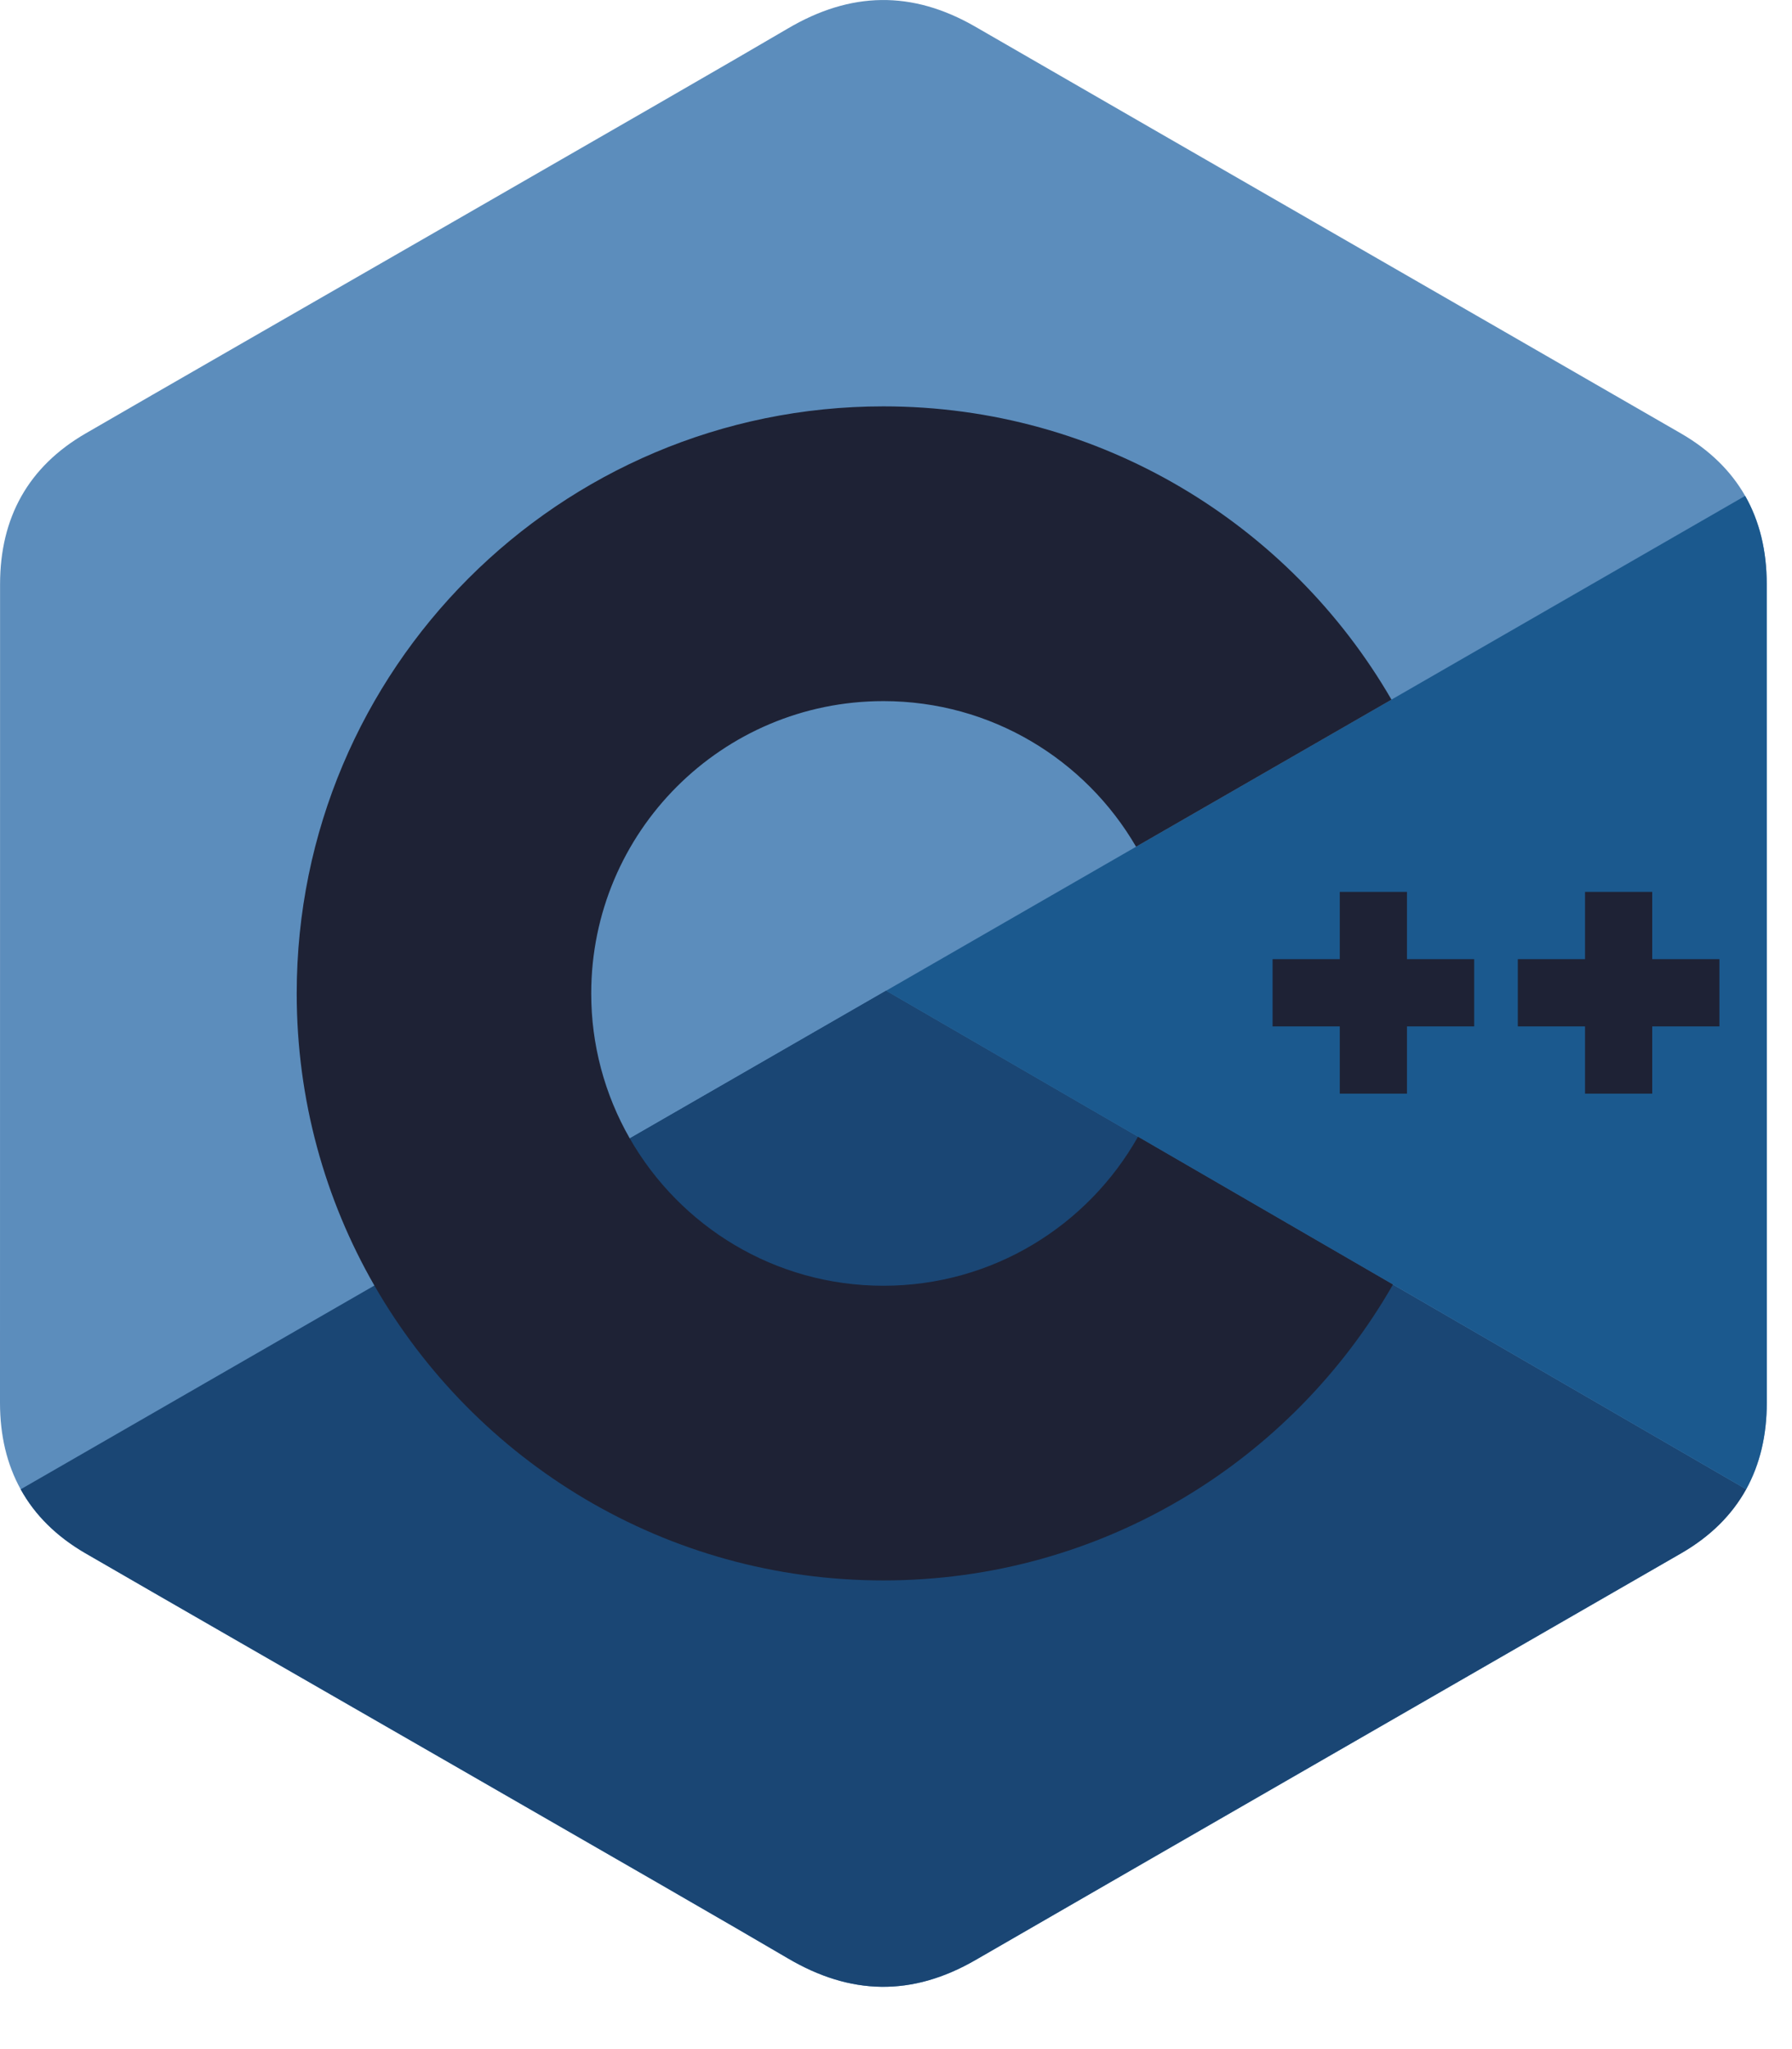 <svg width="28" height="32" viewBox="0 0 28 32" fill="none" xmlns="http://www.w3.org/2000/svg">
<path d="M27.605 9.122C27.605 8.6 27.493 8.139 27.268 7.744C27.046 7.355 26.714 7.029 26.269 6.771C22.594 4.652 18.915 2.539 15.241 0.418C14.25 -0.154 13.29 -0.133 12.307 0.447C10.844 1.309 3.52 5.505 1.338 6.769C0.439 7.29 0.002 8.086 0.001 9.121C0 13.383 0.001 17.644 0 21.906C0 22.416 0.107 22.868 0.323 23.258C0.544 23.659 0.881 23.994 1.337 24.258C3.519 25.522 10.844 29.717 12.306 30.58C13.29 31.161 14.25 31.181 15.241 30.609C18.915 28.488 22.594 26.375 26.27 24.256C26.725 23.993 27.062 23.657 27.284 23.257C27.499 22.867 27.606 22.415 27.606 21.905C27.606 21.905 27.606 13.384 27.605 9.122" fill="#5C8DBC"/>
<path d="M13.845 15.472L0.323 23.258C0.545 23.659 0.881 23.994 1.337 24.258C3.519 25.522 10.844 29.718 12.306 30.58C13.29 31.161 14.25 31.181 15.241 30.61C18.915 28.488 22.594 26.375 26.27 24.256C26.726 23.993 27.062 23.658 27.284 23.257L13.845 15.472" fill="#1A4674"/>
<path d="M9.84 17.778C10.627 19.152 12.106 20.079 13.803 20.079C15.511 20.079 16.998 19.14 17.781 17.752L13.845 15.472L9.84 17.778" fill="#1A4674"/>
<path d="M27.605 9.122C27.605 8.6 27.493 8.139 27.268 7.744L13.845 15.472L27.284 23.257C27.499 22.867 27.606 22.415 27.606 21.905C27.606 21.905 27.606 13.384 27.605 9.122" fill="#1B598E"/>
<path d="M26.866 16.029H25.816V17.079H24.766V16.029H23.716V14.979H24.766V13.928H25.816V14.979H26.866V16.029ZM23.034 16.029H21.984V17.079H20.934V16.029H19.884V14.979H20.934V13.928H21.984V14.979H23.034V16.029Z" fill="#1E2235"/>
<path d="M17.781 17.752C16.998 19.14 15.511 20.079 13.803 20.079C12.106 20.079 10.627 19.152 9.84 17.778C9.445 17.089 9.237 16.308 9.238 15.514C9.238 12.992 11.282 10.949 13.803 10.949C15.489 10.949 16.961 11.864 17.751 13.223L21.742 10.926C20.156 8.188 17.195 6.346 13.803 6.346C8.74 6.346 4.636 10.45 4.636 15.514C4.636 17.175 5.077 18.732 5.85 20.076C7.432 22.828 10.401 24.681 13.803 24.681C17.212 24.681 20.186 22.821 21.765 20.06L17.781 17.752Z" fill="#1E2235"/>
</svg>
